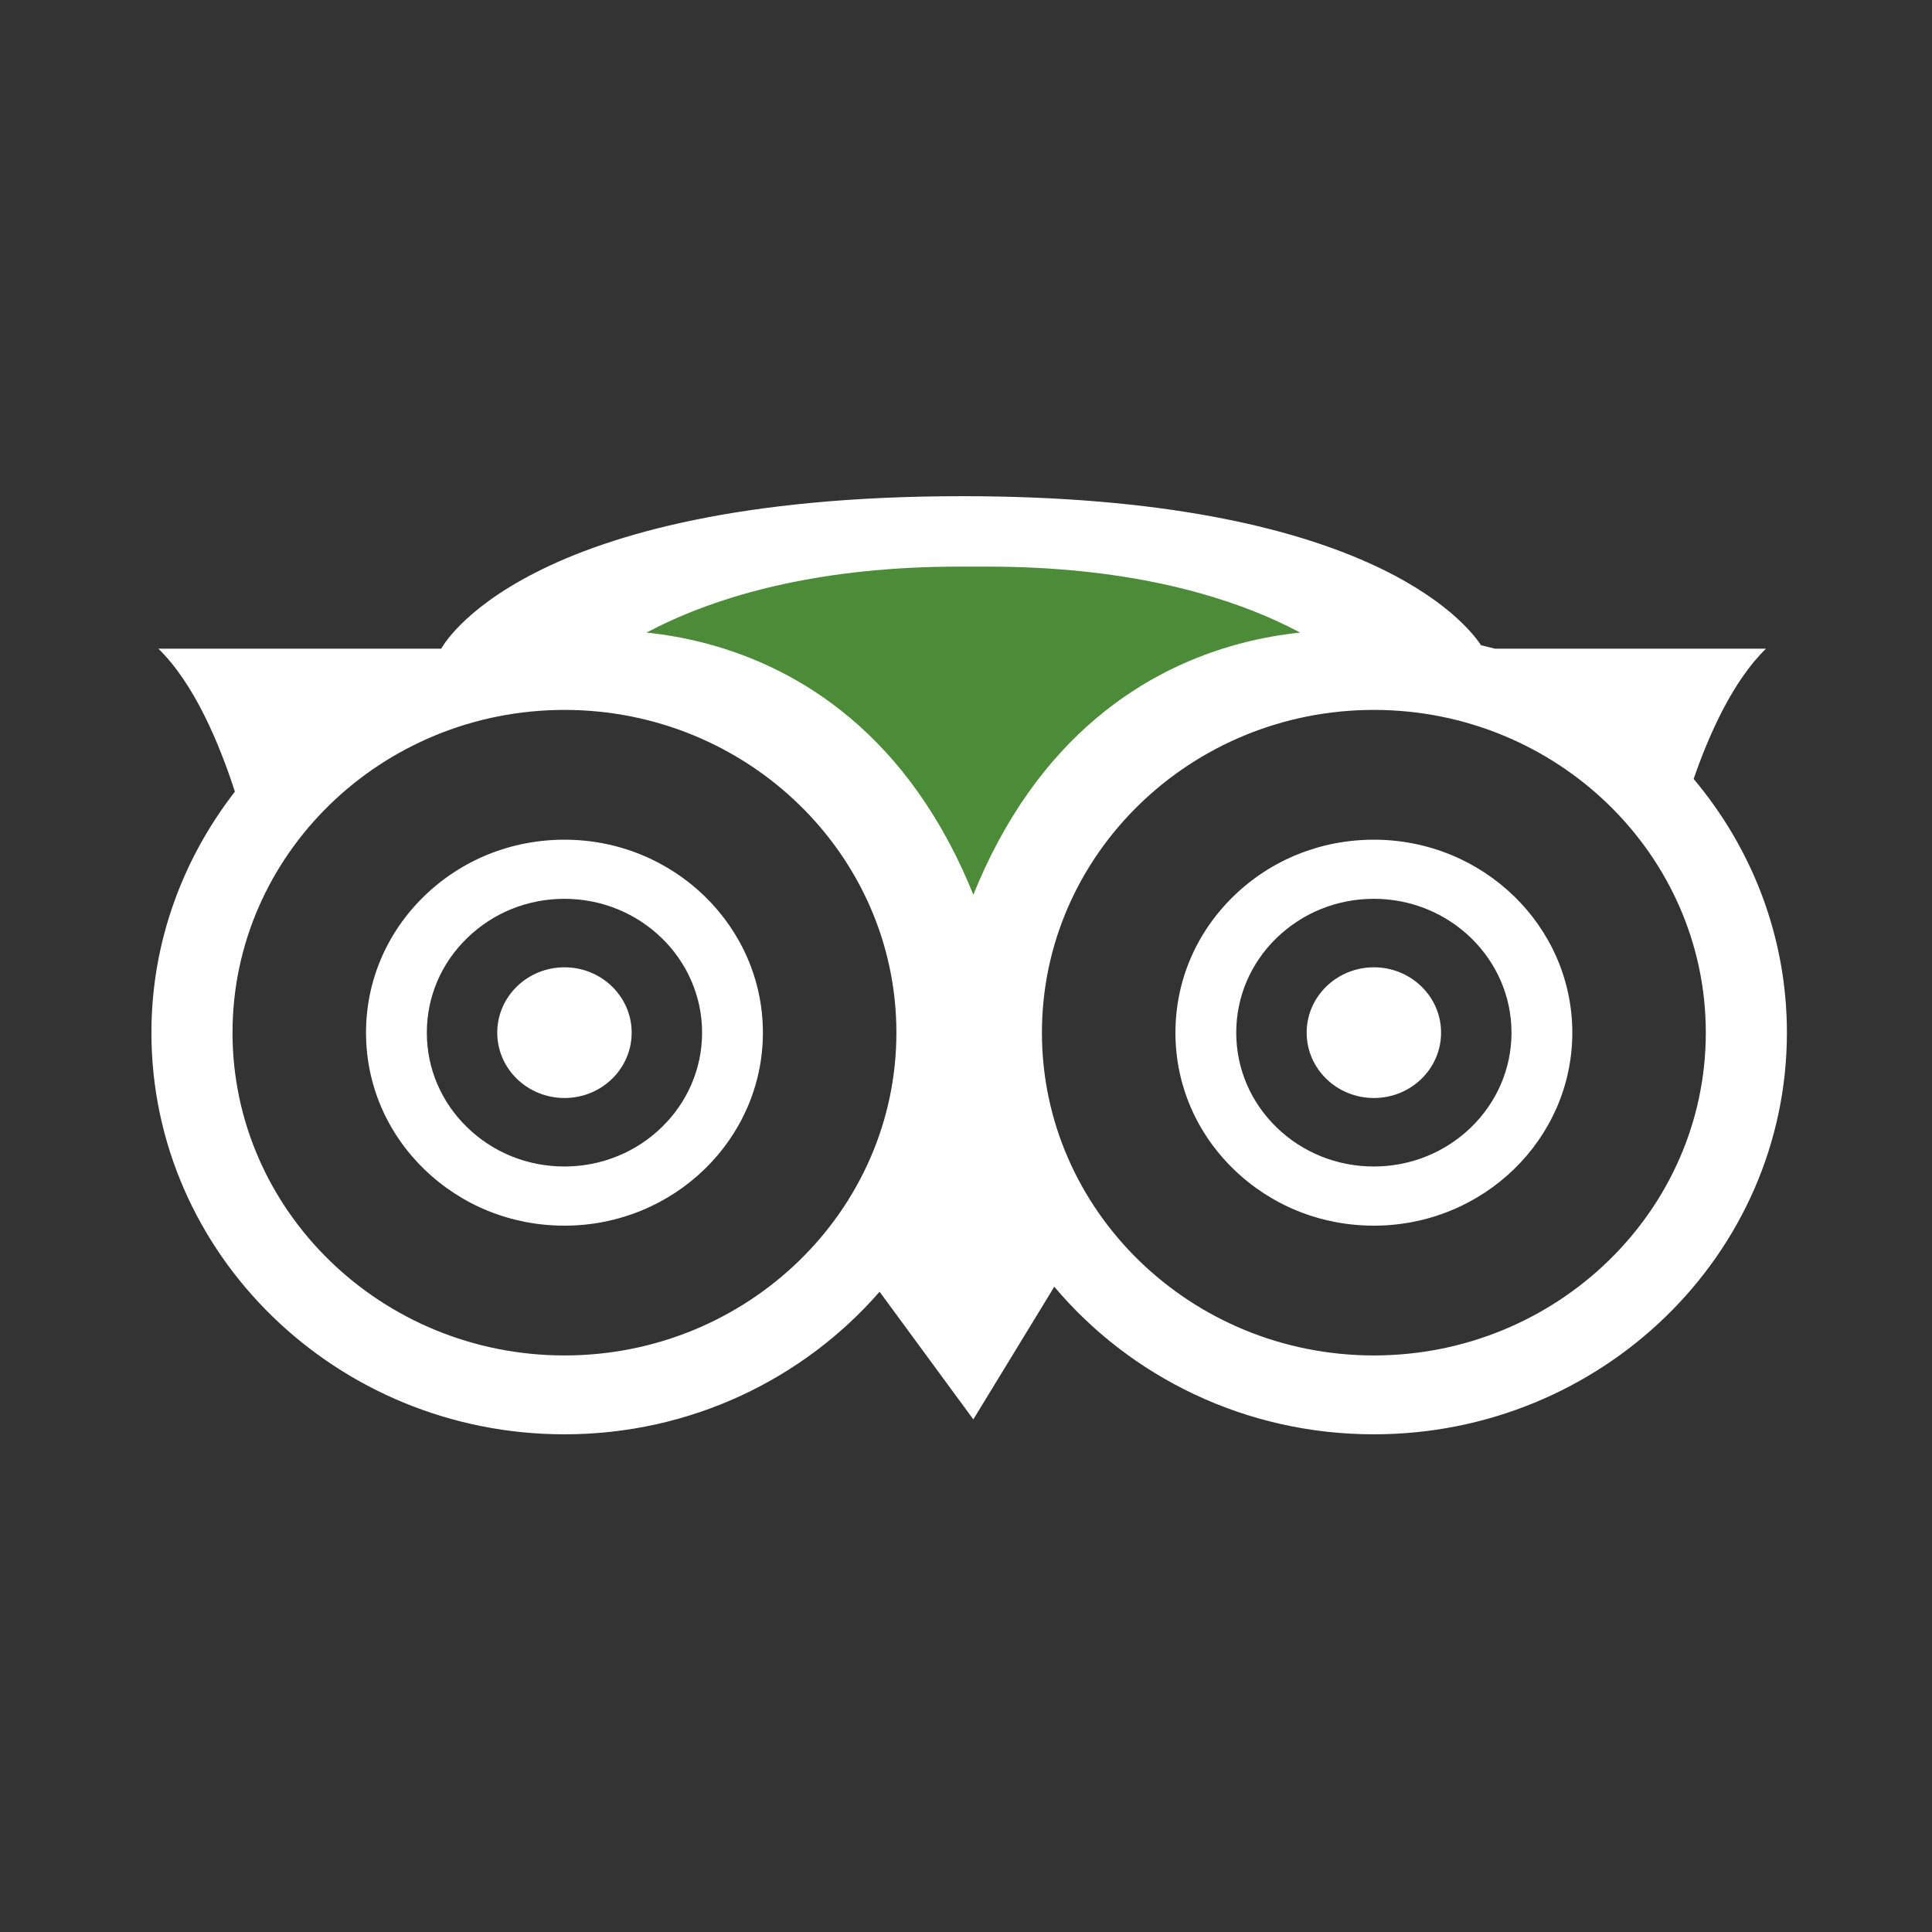 <?xml version="1.0" encoding="UTF-8" standalone="no"?>
<svg width="40px" height="40px" viewBox="0 0 40 40" version="1.1" xmlns="http://www.w3.org/2000/svg" xmlns:xlink="http://www.w3.org/1999/xlink" xmlns:sketch="http://www.bohemiancoding.com/sketch/ns">
    <rect x="0" y="0" width="40" height="40" fill="#333333" stroke="none"/>
    <!-- Generator: Sketch 3.3.2 (12043) - http://www.bohemiancoding.com/sketch -->
    <title>aventura-mobil-footer-social-tripadvisor</title>
    <desc>Created with Sketch.</desc>
    <defs></defs>
    <g id="kit" stroke="none" stroke-width="1" fill="none" fill-rule="evenodd" sketch:type="MSPage">
        <g id="aventura-mobil-footer-social-tripadvisor" sketch:type="MSArtboardGroup">
            <g id="trip-copy" sketch:type="MSLayerGroup" transform="translate(3, 10)">
                <g id="trip" sketch:type="MSShapeGroup">
                    <path d="M7.295,11.38 C7.295,12.128 7.918,12.733 8.687,12.733 C9.455,12.733 10.078,12.128 10.078,11.38 C10.078,10.633 9.455,10.027 8.687,10.027 C7.918,10.027 7.295,10.633 7.295,11.38" id="Fill-1" fill="#FFFFFF"></path>
                    <path d="M24.053,11.38 C24.053,12.128 24.676,12.733 25.445,12.733 C26.213,12.733 26.836,12.128 26.836,11.38 C26.836,10.633 26.213,10.027 25.445,10.027 C24.676,10.027 24.053,10.633 24.053,11.38" id="Fill-2" fill="#FFFFFF"></path>
                    <path d="M5.781,8.555 C5.005,9.31 4.578,10.313 4.578,11.38 C4.578,12.448 5.005,13.451 5.781,14.205 C6.557,14.96 7.589,15.376 8.687,15.376 C10.952,15.376 12.795,13.583 12.795,11.38 C12.795,9.177 10.952,7.385 8.687,7.385 C7.589,7.385 6.557,7.8 5.781,8.555 L5.781,8.555 Z M6.672,13.34 C6.133,12.816 5.837,12.12 5.837,11.38 C5.837,10.64 6.133,9.944 6.672,9.421 C7.21,8.898 7.925,8.609 8.687,8.609 C10.258,8.609 11.536,9.853 11.536,11.38 C11.536,12.908 10.258,14.151 8.687,14.151 C7.925,14.151 7.21,13.863 6.672,13.34 L6.672,13.34 Z" id="Fill-3" fill="#FFFFFF"></path>
                    <path d="M22.539,8.555 C21.763,9.31 21.336,10.313 21.336,11.38 C21.336,12.448 21.763,13.451 22.539,14.205 C23.315,14.96 24.347,15.376 25.445,15.376 C27.71,15.376 29.553,13.583 29.553,11.38 C29.553,9.177 27.71,7.385 25.445,7.385 C24.347,7.385 23.315,7.8 22.539,8.555 L22.539,8.555 Z M23.429,13.34 C22.891,12.816 22.595,12.12 22.595,11.38 C22.595,10.64 22.891,9.944 23.429,9.421 C23.968,8.898 24.683,8.609 25.445,8.609 C27.016,8.609 28.294,9.853 28.294,11.38 C28.294,12.908 27.016,14.151 25.445,14.151 C24.683,14.151 23.968,13.863 23.429,13.34 L23.429,13.34 Z" id="Fill-4" fill="#FFFFFF"></path>
                    <path d="M32.065,6.127 C32.388,5.193 32.881,4.093 33.563,3.43 L27.947,3.43 C27.854,3.402 27.757,3.384 27.663,3.359 C27.357,2.893 25.269,0.273 16.921,0.273 C7.759,0.273 6.136,3.43 6.136,3.43 L0.279,3.43 C1.026,4.157 1.545,5.407 1.863,6.39 C0.784,7.782 0.135,9.507 0.135,11.38 C0.135,15.965 3.971,19.696 8.687,19.696 C11.301,19.696 13.641,18.547 15.211,16.744 L17.152,19.387 L18.828,16.64 C20.397,18.504 22.78,19.696 25.444,19.696 C30.16,19.696 33.996,15.965 33.996,11.38 C33.996,9.389 33.27,7.56 32.065,6.127 L32.065,6.127 Z M8.687,18.063 C4.897,18.063 1.814,15.065 1.814,11.38 C1.814,7.696 4.897,4.698 8.687,4.698 C12.476,4.698 15.559,7.696 15.559,11.38 C15.559,15.065 12.476,18.063 8.687,18.063 L8.687,18.063 Z M25.444,18.063 C21.655,18.063 18.572,15.065 18.572,11.38 C18.572,7.696 21.655,4.698 25.444,4.698 C29.234,4.698 32.317,7.696 32.317,11.38 C32.317,15.065 29.234,18.063 25.444,18.063 L25.444,18.063 Z" id="Fill-5" fill="#FFFFFF"></path>
                    <path d="M17.442,1.231 C23.299,1.231 25.502,3.599 25.502,3.599 C25.502,3.599 19.24,2.584 17.152,10.084 C15.065,2.584 8.803,3.599 8.803,3.599 C8.803,3.599 11.006,1.231 16.863,1.231 L17.442,1.231 L17.442,1.231 Z" id="Fill-6" fill="#4C8B38"></path>
                    <path d="M25.502,3.599 C25.502,3.599 19.24,2.584 17.152,10.084 C15.065,2.584 8.803,3.599 8.803,3.599 C8.803,3.599 11.006,1.231 16.863,1.231 L17.442,1.231 C23.299,1.231 25.502,3.599 25.502,3.599 Z" id="Stroke-7" stroke="#FFFFFF"></path>
                </g>
            </g>
        </g>
    </g>
</svg>